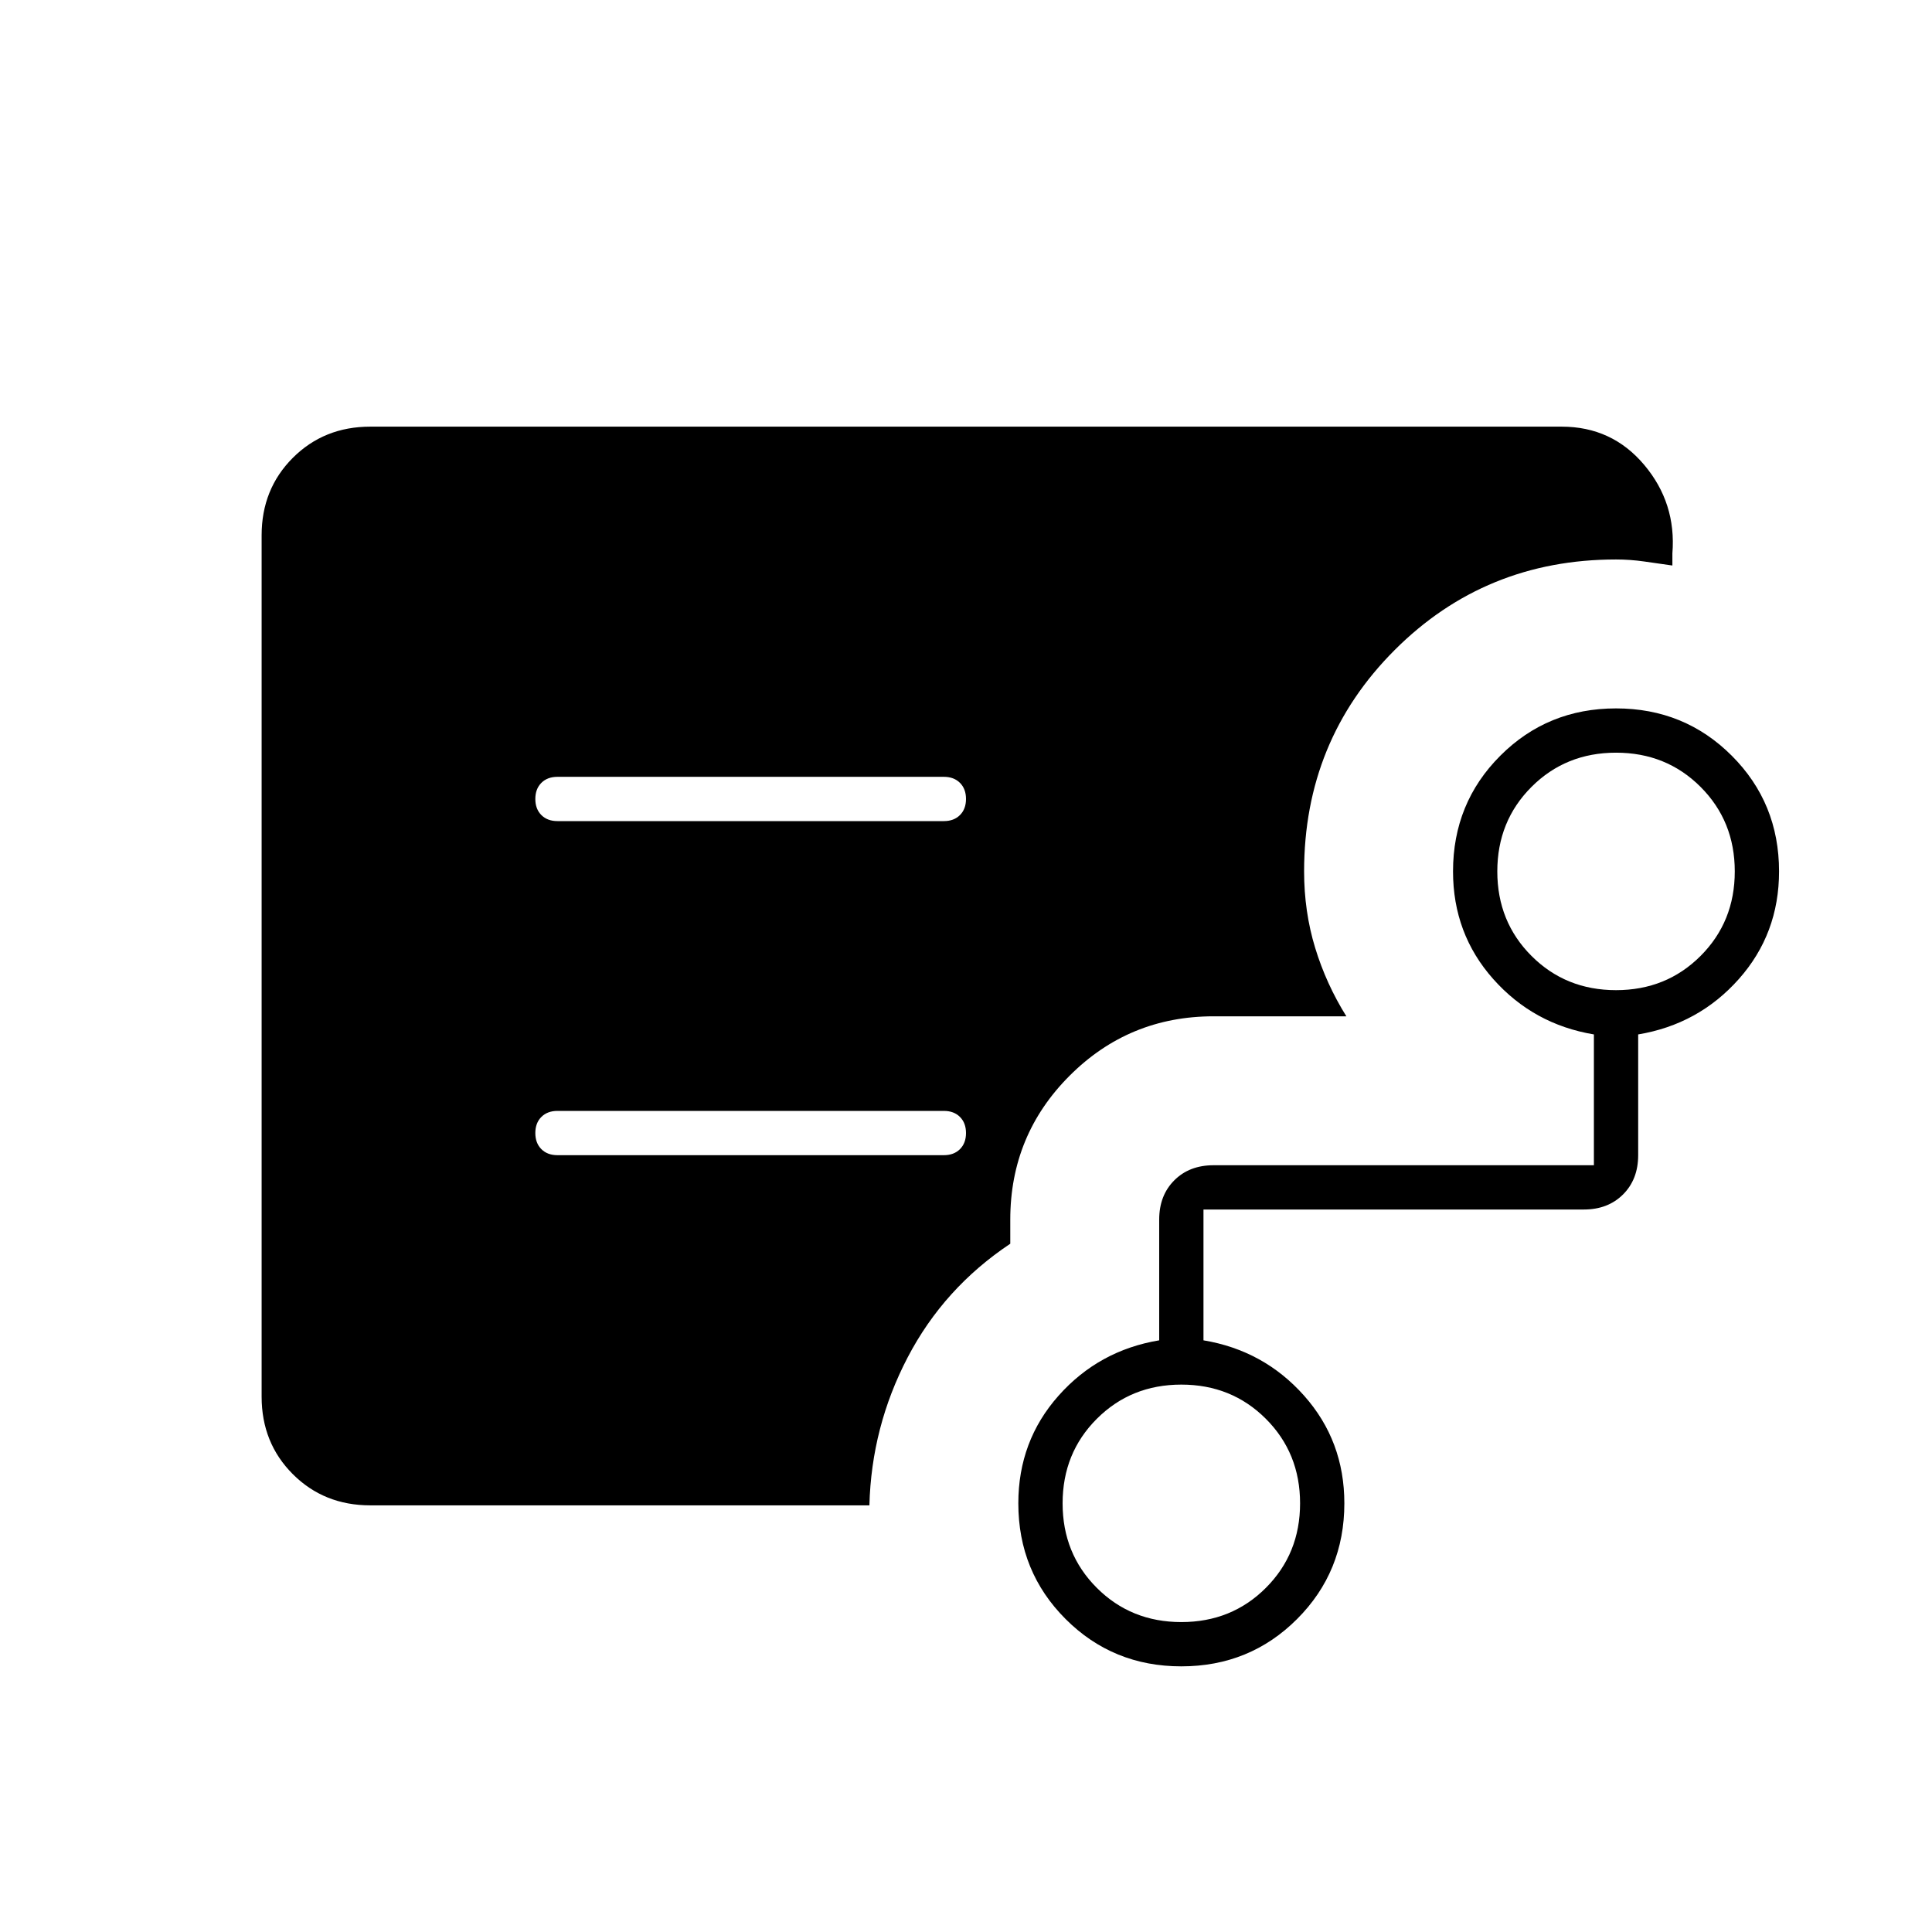 <svg xmlns="http://www.w3.org/2000/svg" width="48" height="48" viewBox="0 0 48 48"><path d="M13.85 20.4h9.6q.25 0 .4-.15.15-.15.15-.4t-.15-.4q-.15-.15-.4-.15h-9.6q-.25 0-.4.15-.15.15-.15.4t.15.4q.15.15.4.15Zm-4.65 17q-1.15 0-1.925-.775Q6.5 35.85 6.5 34.7V13.3q0-1.15.775-1.925Q8.05 10.6 9.2 10.6h29.6q1.25 0 2.05.95.8.95.7 2.2v.3l-.7-.1q-.35-.05-.7-.05-3.25 0-5.5 2.25t-2.25 5.5q0 1 .275 1.9.275.9.775 1.7h-3.3q-2.1 0-3.575 1.475T25.1 30.3v.6q-1.65 1.1-2.55 2.825-.9 1.725-.95 3.675Zm20.15 2.9q1.25 0 2.1-.85.85-.85.85-2.1t-.85-2.1q-.85-.85-2.1-.85t-2.1.85q-.85.85-.85 2.1t.85 2.1q.85.85 2.1.85Zm10.8-15.7q1.25 0 2.1-.85.85-.85.85-2.1t-.85-2.1q-.85-.85-2.1-.85t-2.1.85q-.85.85-.85 2.1t.85 2.1q.85.85 2.1.85Zm-10.8 16.8q-1.7 0-2.875-1.175T25.3 37.35q0-1.55 1-2.675 1-1.125 2.5-1.375v-3q0-.6.375-.975t.975-.375h9.45V25.7q-1.5-.25-2.5-1.375t-1-2.675q0-1.7 1.175-2.875T40.15 17.6q1.7 0 2.875 1.175T44.2 21.65q0 1.55-1 2.675-1 1.125-2.5 1.375v3q0 .6-.375.975t-.975.375H29.9v3.25q1.5.25 2.5 1.375t1 2.675q0 1.7-1.175 2.875T29.35 41.4Zm-5.9-12.7q.25 0 .4-.15.15-.15.15-.4t-.15-.4q-.15-.15-.4-.15h-9.6q-.25 0-.4.15-.15.15-.15.4t.15.4q.15.15.4.15Z"/></svg>